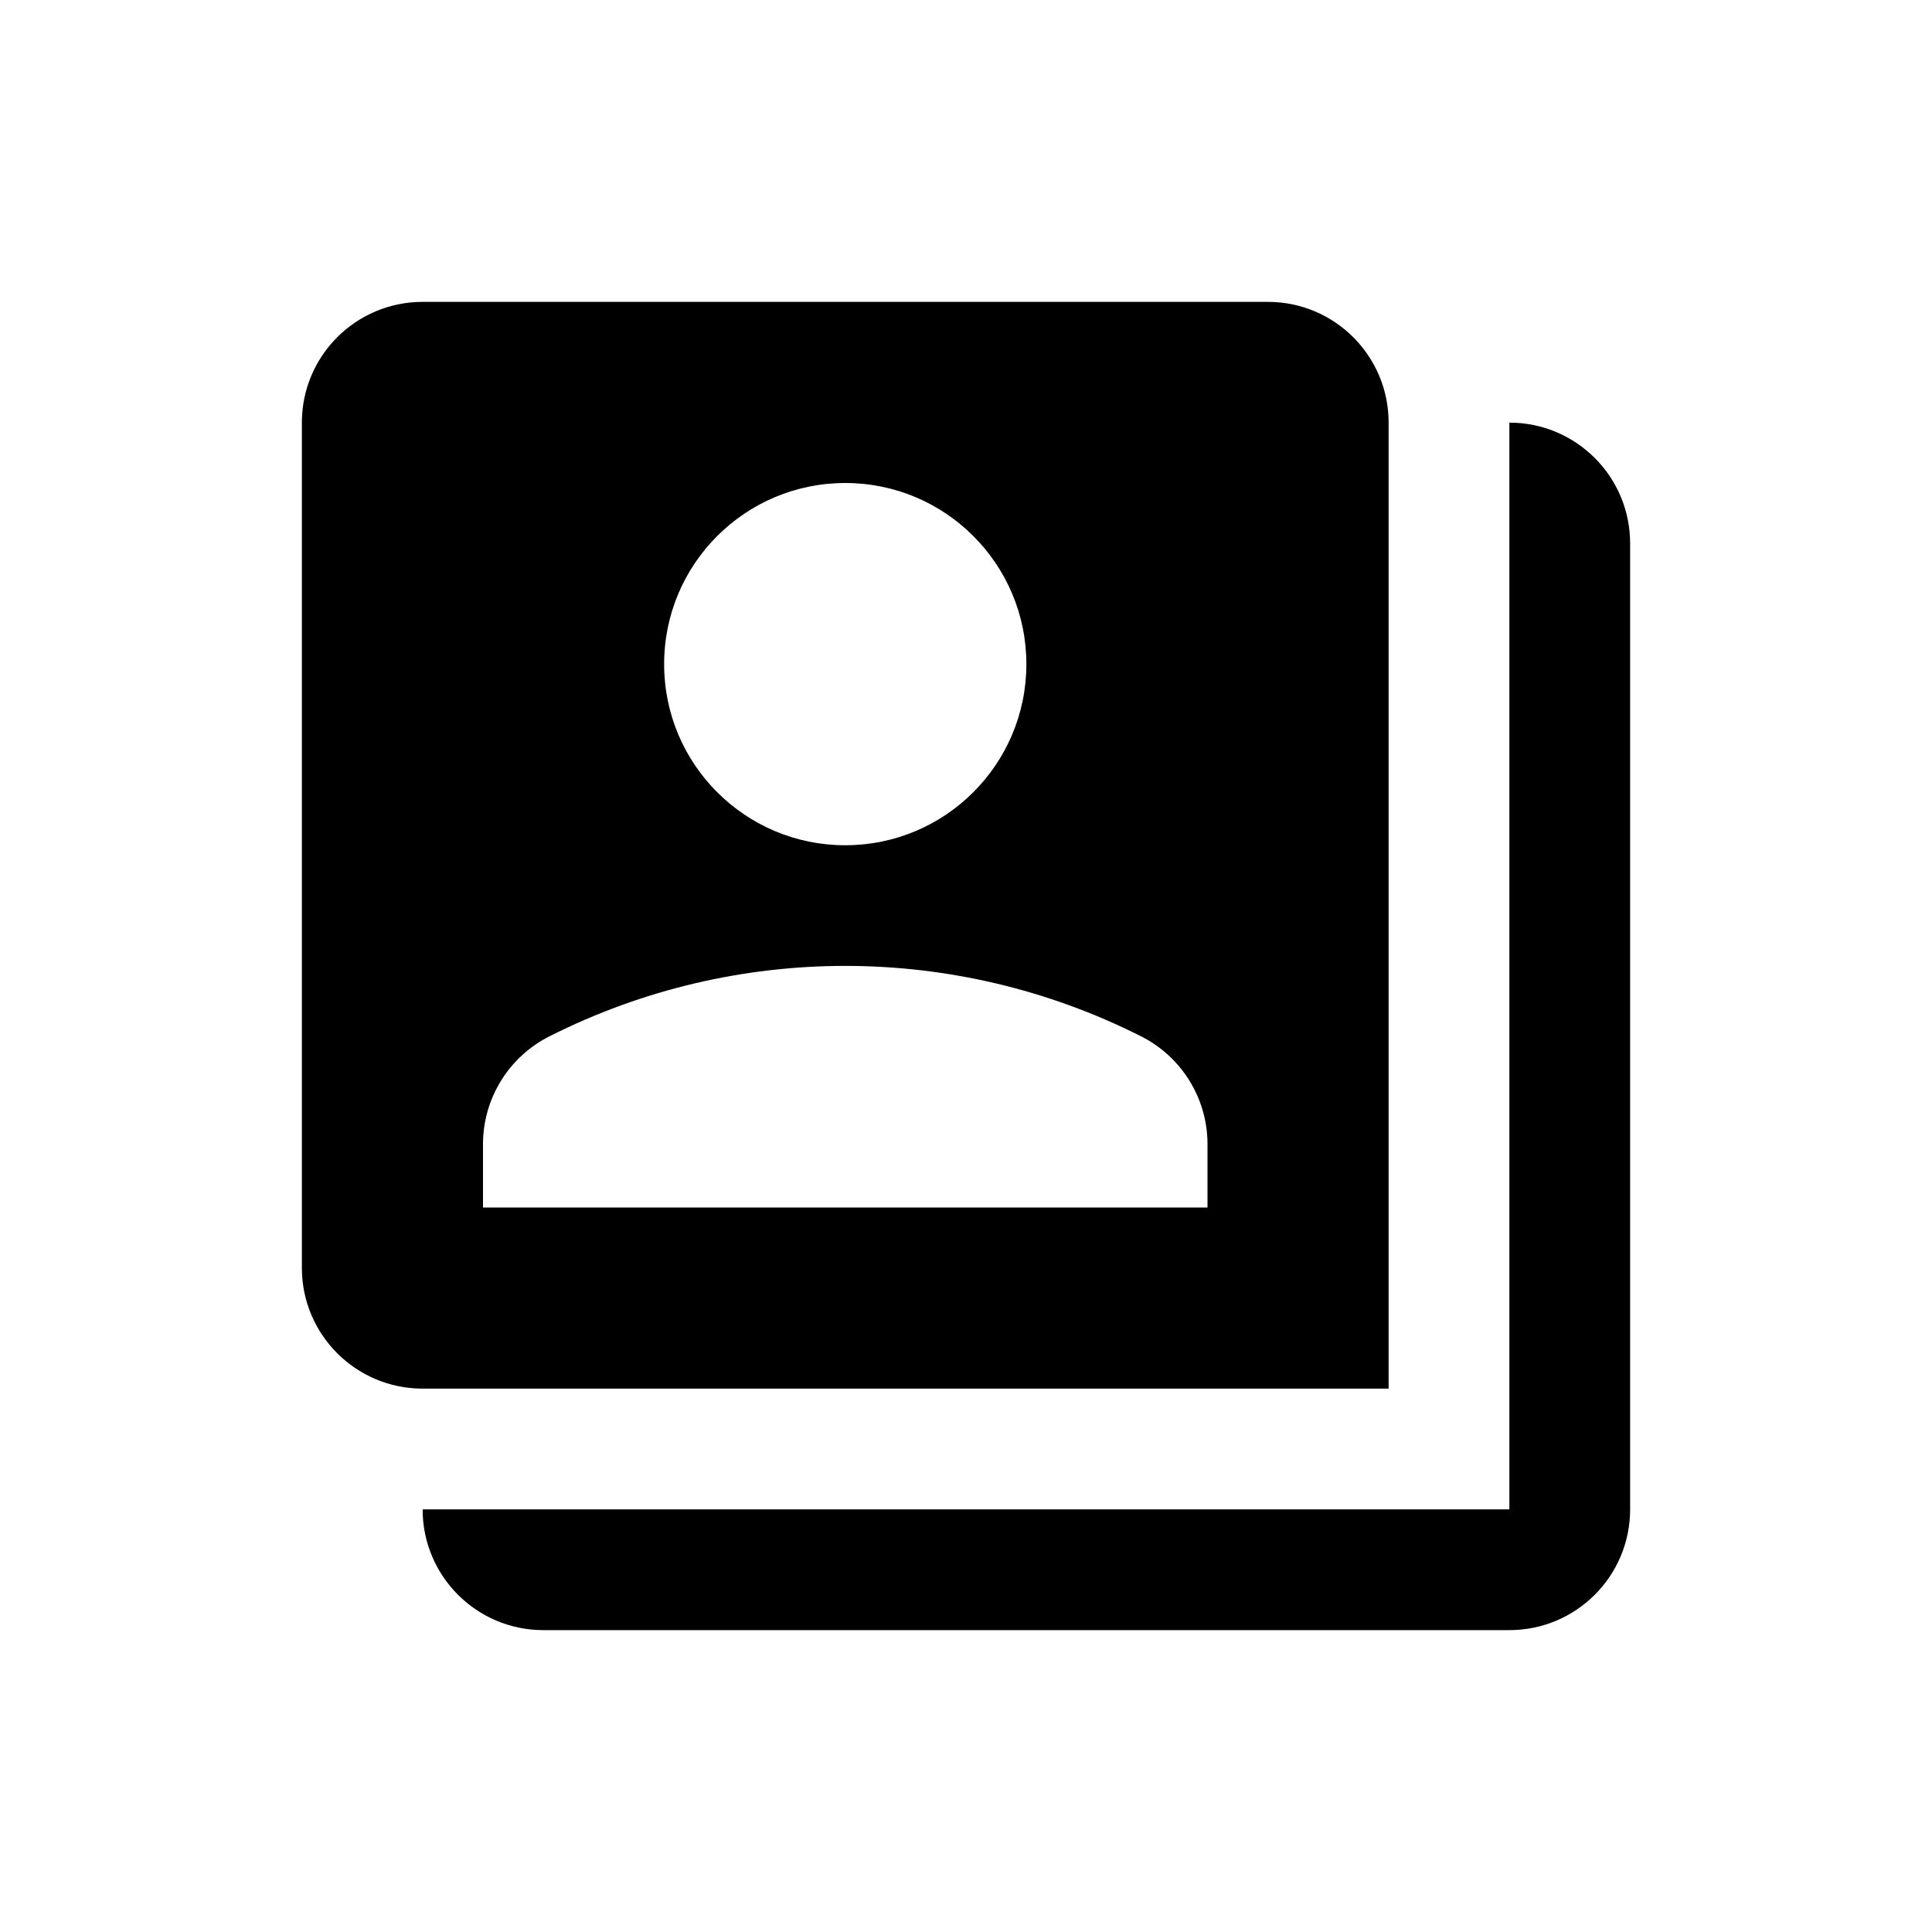 <?xml version="1.0" encoding="UTF-8"?>
<svg width="32px" height="32px" viewBox="0 0 32 32" version="1.1" xmlns="http://www.w3.org/2000/svg" xmlns:xlink="http://www.w3.org/1999/xlink">
    <title>Icon/32/User_Management</title>
    <g id="Icon/32/User_Management" stroke="none" stroke-width="1" fill="none" fill-rule="evenodd">
        <g id="User_Management" transform="translate(5, 5)" fill="#000000">
            <path d="M20,2 C21.105,2 22,2.895 22,4 L22,4 L22,20 C22,21.105 21.105,22 20,22 L20,22 L4,22 C2.895,22 2,21.105 2,20 L2,20 L20,20 Z M16,0 C17.105,0 18,0.895 18,2 L18,2 L18,18 L2,18 C0.895,18 0,17.105 0,16 L0,16 L0,2 C0,0.895 0.895,0 2,0 L2,0 Z M13.89,12.16 C10.814,10.611 7.186,10.611 4.11,12.16 C3.434,12.496 3.004,13.185 3,13.94 L3,13.94 L3,15 L15,15 L15,13.94 C14.996,13.185 14.566,12.496 13.89,12.16 Z M9,3 C7.343,3 6,4.343 6,6 C6,7.657 7.343,9 9,9 C10.657,9 12,7.657 12,6 C12,4.343 10.657,3 9,3 Z" id="Combined-Shape"></path>
        </g>
    </g>
</svg>